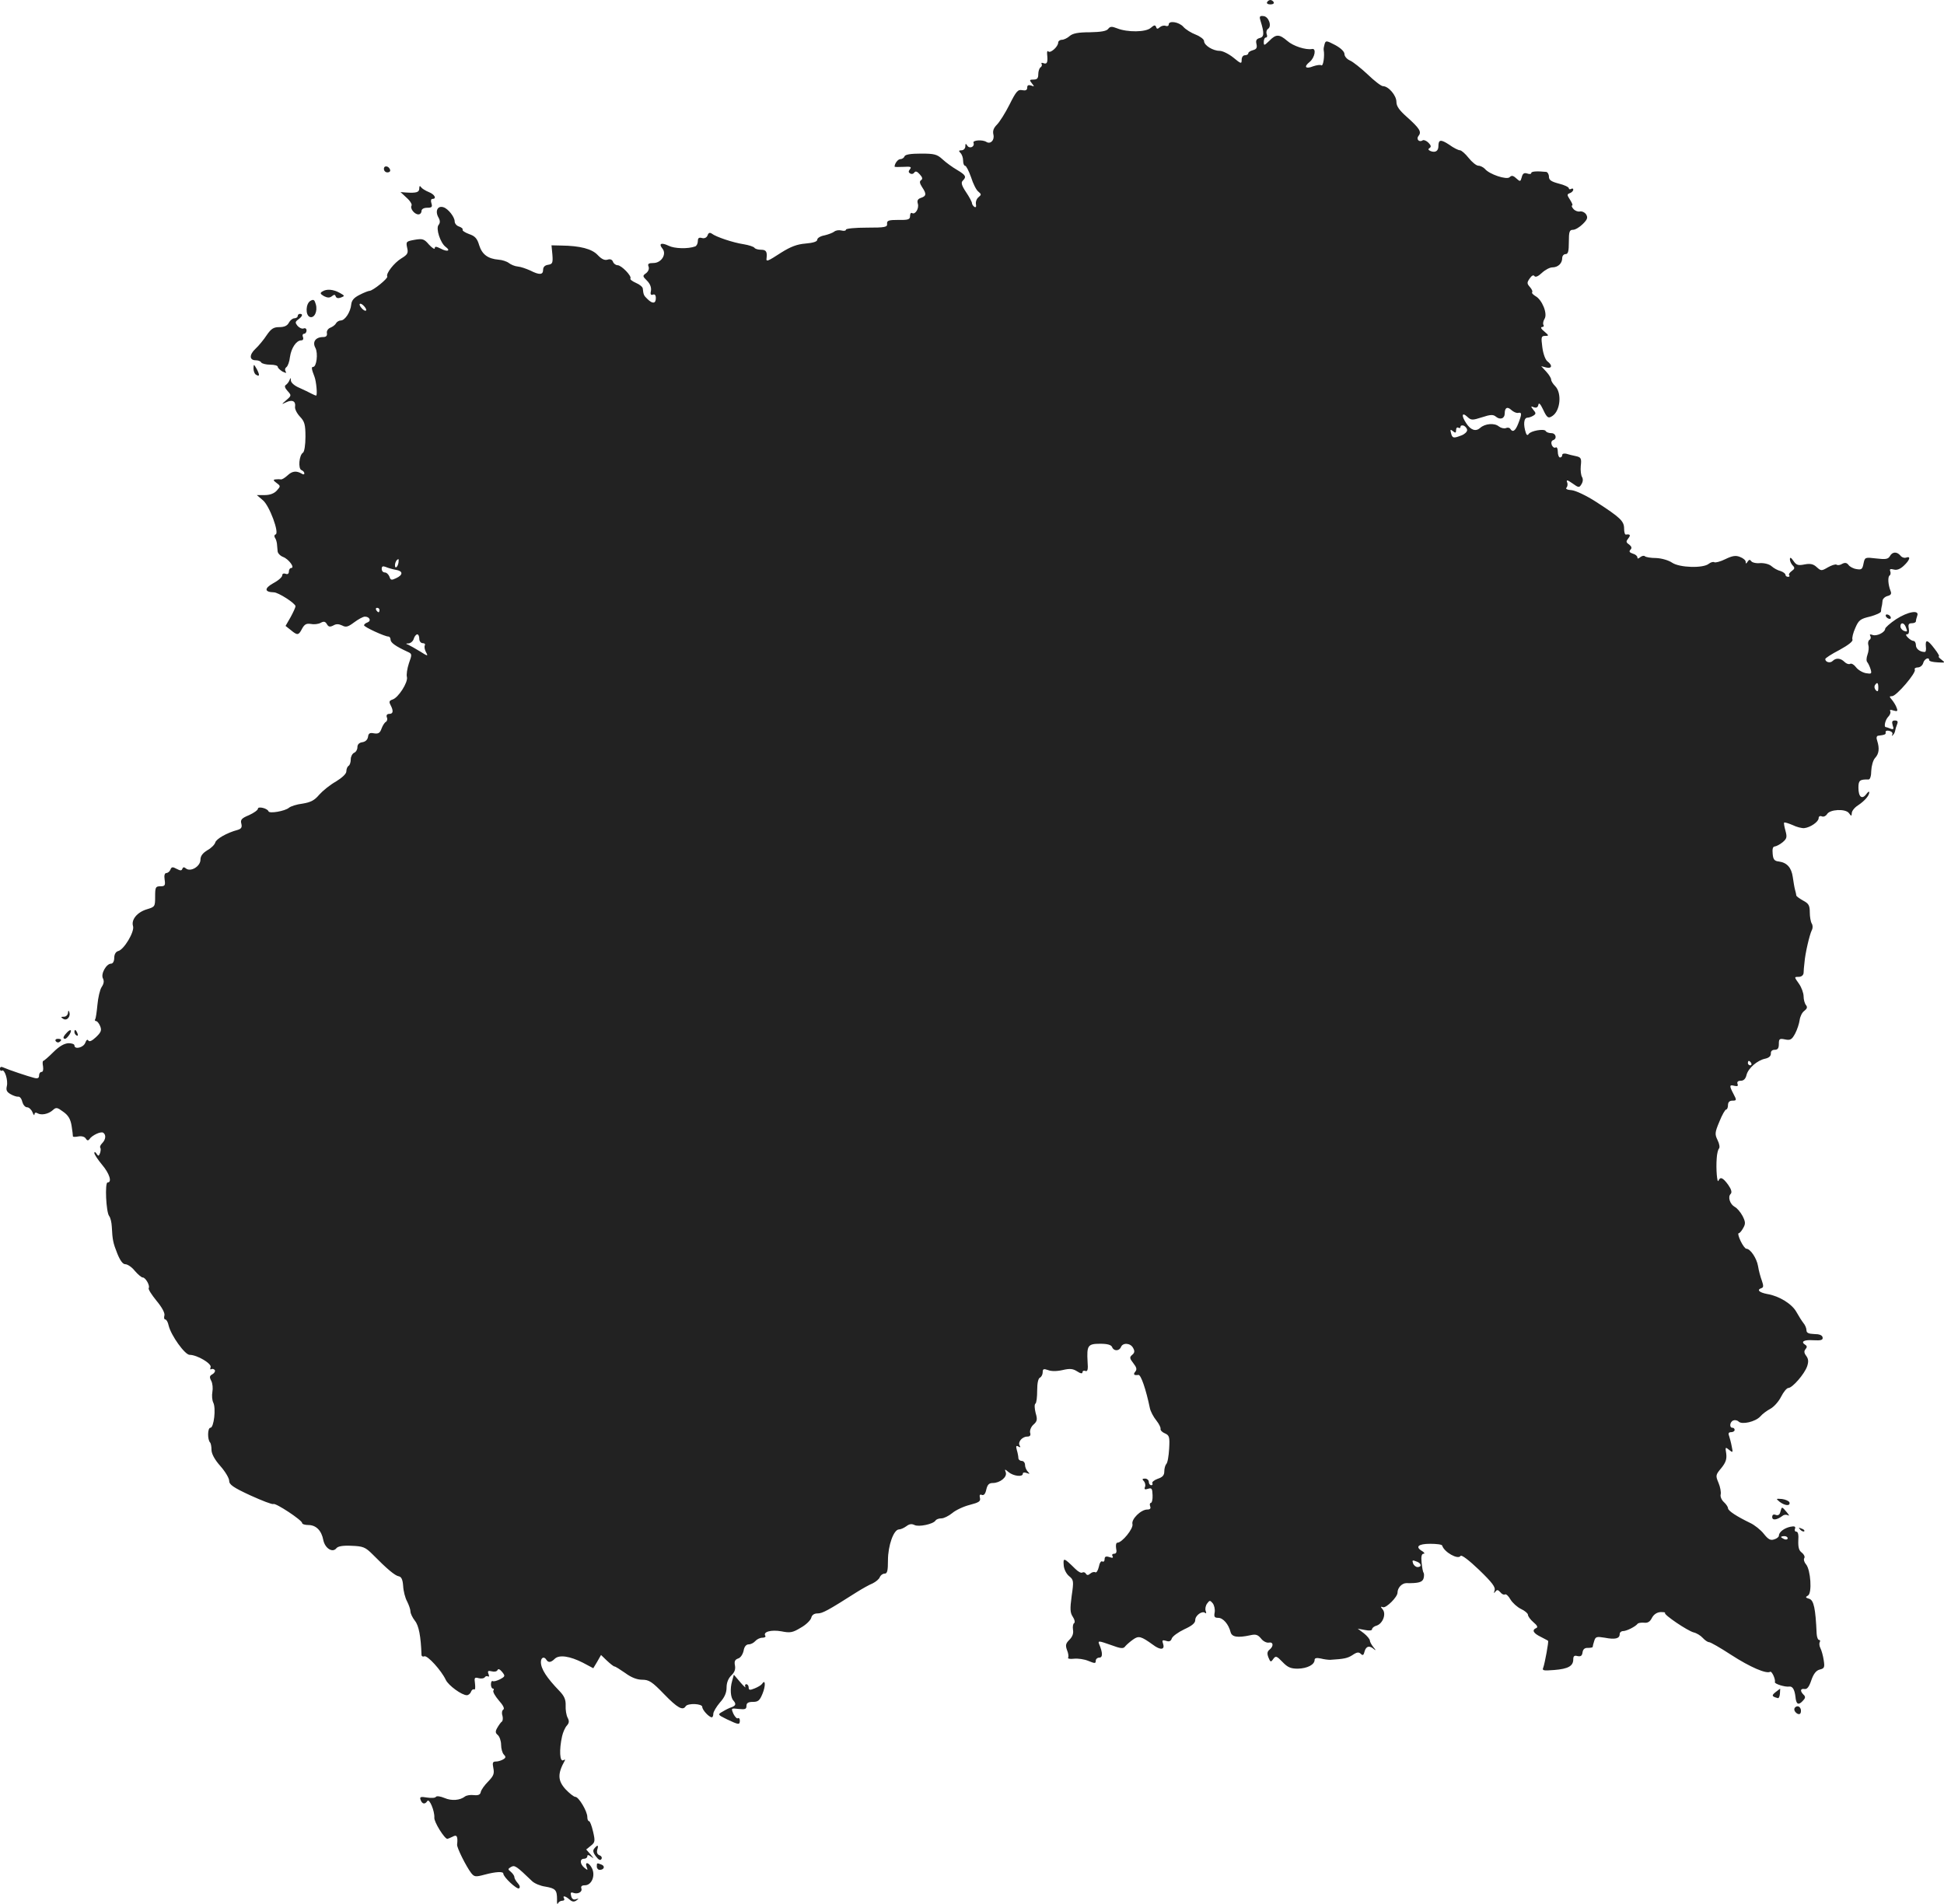 <?xml version="1.0" standalone="no"?>
<!DOCTYPE svg PUBLIC "-//W3C//DTD SVG 20010904//EN"
 "http://www.w3.org/TR/2001/REC-SVG-20010904/DTD/svg10.dtd">
<svg version="1.0" xmlns="http://www.w3.org/2000/svg"
 width="879.381pt" height="861.491pt" viewBox="0 0 879.381 861.491"
 preserveAspectRatio="xMidYMid meet">
<g transform="translate(-590.333,1436) scale(0.1,-0.1)"
fill="#222222" stroke="none">
<path d="M11635 14350 c-3 -5 3 -10 15 -10 12 0 18 5 15 10 -3 6 -10 10 -15
10 -5 0 -12 -4 -15 -10z"/>
<path d="M11605 14267 c18 -57 17 -74 -3 -79 -15 -4 -19 -11 -15 -27 4 -17 0
-24 -16 -28 -11 -3 -21 -9 -21 -14 0 -5 -7 -9 -15 -9 -9 0 -15 -9 -15 -21 0
-19 -3 -18 -37 10 -21 17 -49 31 -63 31 -30 0 -70 25 -70 44 0 8 -17 21 -37
29 -21 8 -47 24 -57 36 -20 22 -66 29 -66 10 0 -6 -6 -9 -14 -6 -7 3 -19 0
-26 -6 -10 -9 -14 -9 -17 1 -4 10 -9 9 -24 -4 -22 -20 -106 -21 -153 -2 -23 9
-31 9 -40 -3 -8 -10 -33 -14 -83 -15 -53 0 -77 -5 -91 -17 -10 -9 -26 -17 -35
-17 -9 0 -17 -6 -17 -13 0 -18 -35 -49 -44 -40 -5 5 -7 -1 -6 -12 4 -37 0 -47
-16 -41 -8 3 -12 2 -9 -3 3 -5 1 -12 -5 -16 -5 -3 -10 -17 -10 -31 0 -18 -5
-24 -21 -24 -19 0 -20 -2 -8 -17 12 -15 12 -16 -3 -10 -13 4 -18 1 -18 -9 0
-12 -7 -15 -23 -12 -19 4 -27 -5 -57 -65 -19 -38 -45 -79 -57 -91 -15 -15 -20
-28 -16 -45 6 -25 -13 -45 -32 -33 -17 11 -63 8 -58 -4 7 -18 -18 -29 -28 -13
-7 11 -9 10 -9 -3 0 -10 -8 -18 -17 -18 -13 0 -14 -3 -5 -12 7 -7 12 -22 12
-35 0 -13 4 -23 9 -23 5 0 17 -24 27 -52 9 -29 24 -59 33 -65 14 -12 14 -14 1
-25 -9 -7 -14 -21 -12 -32 2 -11 0 -16 -7 -12 -6 4 -11 12 -11 17 0 5 -12 28
-27 50 -20 30 -23 43 -15 51 18 18 15 25 -25 49 -21 12 -51 34 -66 48 -25 23
-37 26 -98 26 -46 0 -70 -4 -74 -12 -2 -7 -11 -13 -19 -13 -11 0 -26 -20 -26
-34 0 -2 18 -2 40 -1 32 2 38 0 30 -10 -8 -10 -8 -15 1 -20 6 -4 14 -2 18 4 5
8 13 6 25 -8 12 -13 14 -21 6 -26 -8 -5 -7 -14 4 -31 21 -31 20 -41 -4 -49
-15 -5 -19 -12 -15 -26 7 -22 -12 -52 -26 -43 -5 3 -9 -3 -9 -13 0 -16 -8 -19
-52 -18 -45 0 -53 -3 -52 -17 2 -16 -9 -18 -92 -18 -52 0 -94 -4 -94 -9 0 -5
-9 -7 -20 -4 -11 3 -26 1 -33 -5 -6 -5 -27 -13 -44 -17 -18 -3 -33 -12 -33
-20 0 -8 -18 -14 -53 -17 -38 -3 -67 -14 -110 -41 -63 -41 -69 -43 -66 -24 3
28 -2 37 -25 37 -14 0 -27 4 -30 9 -4 5 -25 12 -49 16 -47 7 -125 33 -144 48
-9 6 -15 4 -19 -8 -4 -10 -14 -15 -25 -12 -14 4 -19 0 -19 -14 0 -11 -6 -22
-12 -24 -33 -12 -94 -10 -120 3 -33 16 -47 10 -28 -13 20 -25 -5 -65 -41 -65
-22 0 -27 -4 -22 -16 4 -10 -1 -22 -11 -30 -17 -12 -16 -14 4 -34 14 -14 20
-30 18 -45 -4 -16 -1 -22 9 -18 8 3 13 -2 13 -16 0 -25 -15 -27 -38 -4 -17 16
-18 20 -21 47 0 7 -14 19 -31 26 -16 7 -28 16 -25 20 7 11 -41 60 -58 60 -8 0
-18 7 -21 16 -4 10 -13 13 -25 9 -13 -4 -27 3 -44 21 -26 28 -80 42 -165 43
l-44 1 4 -42 c3 -38 0 -43 -19 -46 -15 -2 -23 -10 -23 -23 0 -23 -17 -24 -58
-3 -18 8 -43 17 -56 18 -14 1 -32 9 -41 16 -9 7 -30 14 -46 15 -49 4 -75 24
-88 65 -9 31 -19 42 -46 51 -19 7 -32 16 -29 20 2 4 -5 10 -16 14 -11 3 -20
14 -20 23 0 20 -29 57 -50 64 -26 9 -39 -15 -25 -43 10 -17 10 -27 2 -37 -13
-16 8 -81 32 -99 25 -18 8 -24 -22 -8 -20 10 -27 11 -27 2 0 -7 -12 1 -26 16
-22 26 -29 28 -65 22 -38 -7 -40 -8 -34 -36 6 -24 2 -31 -26 -48 -33 -20 -71
-69 -64 -82 5 -8 -64 -64 -80 -65 -5 0 -26 -8 -45 -18 -26 -13 -36 -25 -38
-44 -3 -33 -28 -72 -47 -72 -8 0 -18 -6 -22 -13 -4 -8 -16 -16 -26 -20 -10 -4
-17 -15 -15 -24 2 -12 -3 -18 -17 -18 -34 0 -50 -22 -35 -49 13 -25 5 -86 -10
-86 -9 0 -8 -9 6 -45 8 -21 14 -85 7 -85 -2 0 -11 4 -21 9 -9 5 -34 17 -54 26
-22 9 -38 23 -39 33 0 14 -2 14 -6 2 -3 -8 -11 -18 -17 -22 -7 -4 -4 -14 8
-27 18 -20 18 -21 -5 -41 -24 -21 -24 -21 -1 -10 27 13 44 5 40 -20 -2 -10 8
-30 22 -45 21 -22 25 -36 25 -91 0 -37 -5 -68 -11 -72 -18 -11 -23 -73 -7 -79
7 -3 13 -9 13 -15 0 -5 -6 -6 -12 -1 -24 14 -43 12 -64 -8 -12 -11 -25 -19
-30 -18 -5 1 -16 1 -24 0 -12 -1 -11 -5 4 -16 19 -14 19 -15 1 -35 -12 -13
-31 -20 -54 -20 l-36 0 27 -23 c30 -24 76 -149 58 -155 -6 -2 -7 -9 -3 -15 5
-7 8 -19 9 -27 1 -8 2 -23 3 -33 0 -10 12 -22 25 -27 26 -10 55 -50 36 -50 -5
0 -10 -7 -10 -16 0 -10 -6 -14 -15 -10 -9 3 -15 0 -15 -7 0 -8 -18 -24 -41
-36 -41 -23 -40 -40 3 -41 20 0 98 -50 98 -63 0 -5 -10 -27 -22 -49 l-23 -40
24 -19 c30 -25 35 -24 51 7 11 20 20 24 39 21 14 -3 34 -1 45 5 14 8 21 6 28
-6 7 -12 13 -14 29 -6 13 8 25 7 40 0 17 -9 26 -7 54 14 19 14 40 26 49 26 21
0 30 -19 12 -26 -9 -3 -16 -9 -16 -13 0 -8 94 -51 110 -51 6 0 10 -7 10 -14 0
-14 23 -30 77 -55 20 -9 21 -11 6 -52 -8 -24 -12 -52 -9 -62 6 -24 -39 -94
-65 -102 -15 -5 -17 -10 -9 -25 14 -27 12 -40 -6 -40 -10 0 -14 -6 -11 -15 4
-8 2 -17 -4 -21 -6 -3 -15 -17 -20 -31 -7 -20 -15 -24 -34 -21 -19 4 -25 0
-27 -16 -2 -13 -12 -22 -25 -24 -15 -2 -23 -10 -23 -23 0 -11 -7 -22 -15 -25
-8 -4 -15 -17 -15 -29 0 -13 -4 -27 -10 -30 -5 -3 -10 -14 -10 -25 0 -11 -18
-28 -47 -46 -27 -15 -60 -42 -76 -60 -21 -25 -38 -34 -75 -40 -26 -3 -54 -12
-62 -19 -18 -15 -88 -27 -92 -16 -5 14 -48 24 -48 12 0 -6 -18 -19 -40 -29
-34 -14 -40 -21 -35 -39 4 -16 0 -23 -17 -28 -49 -13 -97 -41 -101 -57 -3 -10
-19 -26 -36 -35 -21 -13 -31 -26 -31 -43 0 -30 -45 -57 -66 -39 -8 7 -13 6
-16 -2 -3 -9 -9 -9 -26 0 -18 10 -23 9 -28 -4 -3 -8 -12 -15 -18 -15 -8 0 -11
-11 -8 -30 4 -26 1 -30 -19 -30 -22 0 -24 -4 -24 -47 0 -45 -1 -46 -37 -57
-44 -13 -72 -47 -63 -76 8 -25 -41 -107 -67 -113 -11 -3 -18 -15 -18 -31 0
-15 -6 -26 -14 -26 -22 0 -48 -47 -37 -67 6 -12 4 -24 -6 -39 -8 -12 -16 -48
-19 -80 -3 -31 -7 -61 -10 -65 -3 -5 -1 -9 4 -9 5 0 13 -10 18 -22 8 -19 5
-28 -18 -50 -18 -17 -30 -23 -35 -16 -4 7 -9 3 -14 -10 -8 -22 -49 -32 -49
-12 0 6 -12 10 -27 10 -19 -1 -42 -14 -68 -40 -22 -22 -43 -40 -46 -40 -3 0
-4 -11 -1 -25 2 -15 0 -25 -7 -25 -6 0 -11 -7 -11 -16 0 -12 -6 -15 -22 -11
-28 7 -117 37 -139 47 -10 5 -16 3 -16 -6 0 -7 4 -11 9 -8 12 8 29 -44 22 -71
-4 -18 0 -26 18 -36 12 -7 28 -12 34 -11 7 1 15 -9 18 -23 4 -14 13 -25 22
-25 8 0 19 -10 24 -22 5 -13 9 -17 9 -10 1 8 6 10 14 5 17 -10 49 -4 69 14 15
14 20 13 47 -7 23 -16 33 -33 38 -63 4 -23 6 -45 6 -48 -1 -3 9 -4 24 -1 15 3
29 -1 34 -9 6 -10 11 -11 17 -3 11 17 51 36 62 29 14 -9 12 -31 -5 -48 -8 -8
-11 -17 -8 -20 3 -4 2 -14 -1 -24 -6 -15 -8 -15 -16 -3 -6 9 -10 10 -10 3 0
-6 16 -30 35 -53 34 -40 46 -80 25 -80 -13 0 -7 -134 7 -152 6 -7 11 -29 12
-48 3 -61 6 -74 25 -122 13 -32 25 -48 36 -48 10 0 30 -13 43 -30 14 -16 30
-30 36 -30 13 0 34 -38 27 -48 -3 -5 13 -30 35 -57 25 -30 39 -56 36 -67 -3
-10 -1 -18 4 -18 5 0 12 -12 15 -27 11 -46 74 -133 95 -133 34 0 101 -40 95
-56 -3 -8 -2 -12 3 -9 5 3 12 1 16 -4 3 -5 -2 -14 -11 -19 -13 -7 -14 -13 -5
-30 6 -11 8 -34 5 -50 -3 -16 -1 -38 4 -48 13 -25 3 -114 -13 -114 -13 0 -14
-54 -1 -67 3 -3 6 -18 6 -33 0 -17 14 -44 40 -73 22 -25 40 -55 40 -67 0 -17
18 -30 96 -66 53 -24 99 -42 104 -39 10 6 130 -73 130 -86 0 -5 13 -9 28 -9
35 0 60 -25 68 -69 8 -37 42 -58 59 -36 7 9 30 13 69 11 52 -2 62 -6 95 -39
66 -67 101 -96 118 -99 12 -2 18 -15 20 -44 1 -22 9 -54 18 -70 8 -16 15 -36
15 -45 0 -9 9 -28 20 -42 18 -22 27 -71 30 -154 0 -7 6 -10 13 -7 14 5 77 -64
97 -107 12 -25 72 -69 95 -69 7 0 16 7 19 16 3 8 10 13 14 10 5 -3 6 9 4 26
-4 28 -2 30 17 25 11 -3 24 -1 27 4 3 5 10 7 15 4 5 -3 6 2 2 11 -5 14 -2 16
15 12 11 -3 23 -1 26 6 3 7 10 4 21 -9 14 -18 14 -20 -10 -33 -14 -7 -29 -11
-33 -8 -4 2 -8 -4 -8 -15 0 -10 4 -19 9 -19 4 0 6 -4 2 -9 -3 -6 8 -25 25 -45
19 -21 27 -37 20 -41 -6 -4 -8 -16 -4 -27 3 -11 2 -23 -2 -27 -5 -3 -14 -16
-21 -28 -10 -17 -9 -24 2 -33 8 -7 15 -27 15 -44 0 -18 6 -38 12 -44 10 -10
10 -15 -2 -22 -8 -5 -23 -10 -33 -10 -15 0 -17 -5 -12 -30 5 -25 1 -35 -23
-60 -17 -17 -32 -38 -34 -48 -2 -12 -11 -16 -31 -14 -16 2 -33 -1 -40 -6 -23
-18 -61 -21 -93 -7 -19 8 -36 10 -39 5 -3 -5 -21 -6 -40 -3 -30 5 -34 3 -29
-11 7 -19 20 -21 30 -5 9 15 34 -45 32 -75 -2 -19 46 -96 59 -96 2 0 13 5 24
10 19 11 24 1 20 -36 -2 -13 41 -99 64 -129 14 -17 19 -18 60 -7 52 14 85 15
85 5 0 -16 62 -73 71 -67 6 4 4 13 -5 23 -9 10 -16 22 -16 28 0 6 -7 16 -16
24 -14 11 -14 13 1 22 17 9 23 5 96 -65 11 -10 37 -21 59 -24 46 -8 53 -15 53
-58 -1 -17 1 -25 4 -18 3 6 11 12 19 12 9 0 12 5 9 10 -9 15 6 12 24 -4 12
-11 21 -12 31 -5 13 9 12 10 -2 6 -10 -4 -18 1 -21 14 -4 15 -2 19 9 15 21 -8
43 4 37 20 -3 9 2 14 16 14 30 0 48 42 33 75 -13 28 -35 35 -25 8 6 -16 5 -16
-10 -4 -21 17 -22 41 -2 41 8 0 15 5 15 11 0 8 6 7 18 -2 13 -10 12 -8 -3 10
l-20 23 21 17 c19 15 20 21 10 64 -6 26 -14 47 -18 47 -5 0 -8 9 -8 19 0 26
-39 91 -54 91 -7 0 -27 16 -45 35 -35 39 -36 70 -3 129 3 5 0 6 -6 2 -17 -10
-20 47 -6 109 4 17 13 38 21 47 11 12 12 21 4 36 -6 11 -10 36 -9 55 1 27 -6
43 -28 66 -58 60 -84 100 -84 131 0 21 15 27 25 10 9 -14 21 -12 38 5 20 19
68 12 127 -18 l47 -25 18 30 17 30 27 -26 c15 -14 30 -26 34 -26 4 0 26 -14
49 -30 27 -20 53 -30 76 -30 31 0 45 -9 99 -65 61 -63 85 -76 98 -55 10 15 75
12 75 -3 0 -14 31 -47 43 -47 4 0 7 7 7 16 0 9 14 32 30 51 21 23 30 44 30 68
0 22 8 41 21 54 15 14 20 28 17 45 -4 19 0 27 14 32 11 3 21 18 25 35 3 19 12
29 23 29 10 0 23 7 30 15 7 8 21 15 32 15 10 0 17 4 13 9 -11 18 27 28 73 20
39 -8 51 -6 87 16 24 13 45 34 48 45 3 13 13 20 29 20 22 0 46 13 178 97 24
15 56 33 71 39 14 7 29 19 32 28 4 9 13 16 22 16 12 0 15 13 15 60 0 67 26
140 50 140 8 0 23 7 34 15 13 10 24 11 36 5 19 -10 85 4 95 20 4 6 15 10 27
10 11 0 33 11 49 24 15 13 51 30 79 37 42 11 50 16 46 32 -3 13 0 17 9 13 9
-3 16 5 20 25 5 21 12 29 29 29 33 0 66 27 59 48 -6 16 -5 16 13 1 22 -18 64
-23 64 -7 0 6 8 7 18 3 14 -5 15 -4 5 6 -7 7 -13 21 -13 31 0 10 -7 18 -15 18
-8 0 -15 6 -15 13 0 6 -3 23 -7 36 -5 18 -3 22 7 16 9 -5 11 -4 6 4 -10 16 11
41 34 41 13 0 17 6 13 18 -2 10 4 26 15 36 17 15 19 23 10 53 -5 20 -6 39 -1
42 5 3 8 30 8 60 0 34 5 55 13 58 6 3 12 14 12 24 0 15 4 17 24 10 14 -6 40
-6 66 0 34 8 47 6 66 -6 15 -10 24 -11 24 -4 0 6 6 9 13 6 10 -4 13 6 10 42
-4 73 1 81 57 81 33 0 50 -5 54 -15 7 -19 32 -19 40 0 8 21 43 19 55 -4 8 -14
7 -22 -4 -31 -13 -11 -12 -16 5 -38 15 -19 17 -28 9 -38 -11 -13 -6 -18 14
-15 11 2 34 -64 52 -151 3 -14 16 -39 29 -55 12 -15 21 -33 19 -38 -1 -6 7
-15 19 -20 21 -9 23 -16 20 -70 -2 -33 -7 -64 -13 -69 -5 -6 -9 -21 -9 -34 0
-17 -8 -26 -30 -33 -16 -6 -27 -15 -24 -20 3 -5 0 -9 -5 -9 -6 0 -11 7 -11 15
0 8 -8 15 -17 15 -13 0 -14 -3 -6 -11 6 -6 9 -18 6 -26 -5 -12 -1 -14 14 -9
16 5 19 1 20 -29 1 -19 -3 -35 -8 -35 -4 0 -6 -7 -3 -15 4 -10 0 -15 -13 -15
-29 0 -73 -44 -67 -66 5 -20 -47 -84 -68 -84 -6 0 -8 -11 -6 -25 4 -17 1 -25
-9 -25 -8 0 -11 -5 -7 -11 4 -8 0 -9 -15 -4 -15 5 -21 2 -21 -10 0 -9 -5 -13
-10 -10 -6 4 -13 -7 -16 -24 -4 -17 -11 -28 -16 -25 -5 3 -15 1 -23 -6 -9 -8
-15 -8 -20 0 -3 6 -11 8 -16 5 -5 -4 -19 4 -32 17 -51 50 -55 52 -52 16 1 -18
12 -39 24 -49 21 -17 22 -22 12 -90 -8 -59 -7 -76 5 -94 9 -13 11 -26 6 -29
-5 -3 -7 -16 -5 -30 3 -16 -2 -31 -16 -45 -17 -17 -19 -25 -11 -47 6 -14 8
-30 5 -34 -3 -5 9 -7 26 -5 18 2 47 -2 66 -10 29 -12 33 -12 33 1 0 7 7 14 16
14 16 0 16 22 -1 62 -6 15 0 14 51 -4 49 -18 59 -19 68 -6 6 7 22 21 35 30 25
18 36 15 90 -24 33 -25 54 -23 46 3 -6 18 -4 20 13 15 14 -5 22 -2 26 11 4 10
29 28 56 41 35 16 50 28 50 42 0 21 32 44 45 32 5 -4 6 0 2 10 -3 9 0 24 7 33
11 15 13 15 25 1 7 -9 11 -27 9 -41 -4 -20 -1 -25 16 -25 22 0 47 -29 56 -65
6 -22 32 -26 88 -14 26 6 35 3 50 -15 9 -12 25 -20 35 -18 20 4 23 -16 3 -32
-10 -8 -12 -17 -5 -35 9 -22 11 -23 22 -7 11 15 15 14 42 -14 23 -24 37 -30
69 -30 43 1 76 18 76 40 0 8 9 10 28 6 15 -4 34 -6 42 -6 64 4 79 7 102 22 19
13 28 14 37 5 9 -9 13 -6 17 11 7 25 23 28 44 9 8 -6 7 -3 -3 9 -9 11 -17 25
-17 31 0 6 -12 21 -27 33 l-28 21 33 -6 c19 -4 32 -3 32 4 0 5 9 13 21 16 27
9 44 52 27 73 -11 13 -10 14 2 10 14 -4 65 46 65 66 0 22 20 43 40 43 55 -1
73 4 78 22 3 11 2 22 0 25 -3 3 -7 24 -9 46 -3 27 0 40 9 40 6 0 4 5 -5 11
-35 20 -20 34 35 34 28 0 53 -3 54 -8 9 -30 72 -65 83 -47 4 7 38 -19 84 -63
59 -57 75 -78 70 -93 -4 -13 -3 -15 3 -6 8 10 12 10 23 -2 7 -9 16 -13 21 -10
5 3 16 -7 25 -23 9 -15 31 -35 48 -43 17 -8 31 -20 31 -26 0 -7 11 -22 25 -34
17 -14 21 -23 13 -26 -21 -9 -15 -23 20 -40 17 -9 33 -17 33 -18 4 -2 -15
-102 -21 -119 -7 -16 -2 -17 49 -13 63 5 86 18 86 48 0 15 5 19 19 15 15 -3
21 1 23 17 2 14 10 21 25 20 12 0 22 2 21 5 0 3 3 15 7 27 6 19 11 20 48 14
46 -9 67 -4 67 16 0 8 7 14 15 14 16 0 56 20 66 33 3 4 16 6 29 5 17 -2 27 4
36 22 8 15 22 25 39 26 14 0 23 -1 20 -4 -7 -7 102 -81 130 -88 13 -3 31 -14
41 -25 9 -10 22 -19 28 -19 7 0 52 -26 101 -58 85 -55 159 -87 176 -76 7 4 25
-34 21 -47 -2 -8 47 -23 65 -20 15 2 24 -13 28 -45 3 -35 13 -41 32 -21 13 13
15 20 5 29 -17 17 -15 29 4 26 12 -2 21 10 31 40 10 29 22 44 38 48 21 5 23
10 18 42 -3 21 -10 45 -15 55 -5 9 -6 22 -3 27 3 6 2 10 -3 10 -5 0 -10 12
-11 28 -5 115 -13 151 -33 158 -18 5 -19 8 -6 15 19 11 12 116 -9 141 -8 9
-12 22 -8 28 4 6 -1 17 -11 25 -13 9 -17 24 -16 54 2 26 -1 41 -9 41 -6 0 -9
6 -6 13 4 10 -2 13 -21 9 -28 -6 -52 -24 -52 -41 0 -5 -10 -13 -21 -16 -17 -6
-27 0 -47 25 -14 18 -42 40 -61 49 -60 29 -101 55 -101 67 0 6 -9 19 -19 28
-10 9 -17 25 -14 35 2 10 -2 33 -10 52 -14 33 -13 36 13 67 20 25 25 40 22 65
-5 30 -4 31 13 17 17 -14 18 -13 12 15 -3 17 -9 38 -12 48 -5 12 -2 17 9 17 9
0 16 5 16 10 0 6 -4 10 -10 10 -15 0 -12 27 4 33 7 3 18 1 24 -5 15 -15 76 -1
98 23 10 12 31 27 46 35 15 8 37 32 48 54 11 22 26 40 33 40 18 0 73 63 85 98
7 21 6 33 -4 47 -10 13 -11 22 -3 31 7 8 7 14 -1 19 -23 14 -7 24 35 21 37 -2
45 1 43 13 -2 10 -15 15 -38 15 -25 1 -35 5 -35 17 0 9 -6 24 -14 33 -7 9 -21
31 -31 49 -20 37 -78 73 -132 82 -37 7 -50 19 -26 27 9 3 9 11 1 34 -6 16 -14
45 -17 65 -6 36 -35 79 -53 79 -5 0 -17 16 -26 35 -9 19 -13 35 -9 35 5 0 14
11 21 24 11 19 10 28 -3 54 -9 17 -25 36 -35 41 -22 12 -33 45 -19 59 7 7 3
21 -11 41 -24 33 -36 38 -44 19 -6 -15 -12 53 -8 102 1 19 6 39 10 43 5 5 2
22 -6 38 -13 27 -13 34 8 84 12 30 26 55 31 55 4 0 8 9 8 20 0 13 7 20 20 20
19 0 20 2 5 30 -20 38 -19 43 4 37 14 -3 18 -1 14 9 -3 9 2 14 15 14 13 0 22
9 26 27 8 30 49 66 85 73 17 4 25 12 25 23 -1 10 5 17 17 17 14 0 19 7 19 26
0 24 3 26 28 21 24 -5 31 -1 46 27 9 17 18 45 20 60 2 16 11 35 21 42 13 10
15 17 8 26 -6 7 -11 25 -11 40 0 14 -9 40 -21 57 -22 31 -22 31 -2 31 13 0 22
7 23 18 0 9 2 31 4 47 3 41 23 126 33 146 5 9 5 22 0 30 -5 8 -9 31 -9 51 0
31 -5 40 -30 53 -16 9 -30 19 -31 23 0 4 -3 16 -6 27 -3 11 -7 37 -10 57 -6
42 -26 65 -63 70 -20 2 -26 9 -28 36 -2 21 1 32 10 32 7 1 23 9 35 19 19 16
21 23 13 52 -5 18 -8 34 -6 37 3 2 19 -3 38 -11 18 -9 42 -15 53 -14 28 3 65
29 65 45 0 8 6 12 15 8 8 -3 18 2 23 10 12 22 83 26 99 5 11 -15 12 -15 13 0
0 9 12 25 28 35 30 20 51 44 51 59 0 6 -6 2 -14 -9 -19 -25 -35 -12 -35 30 0
33 6 38 46 37 7 0 12 17 12 39 1 22 8 48 17 58 18 19 21 43 10 78 -5 13 -3 22
4 23 32 4 36 6 34 16 -1 6 6 9 17 6 11 -3 17 -10 13 -17 -3 -6 -2 -7 2 -3 5 4
10 13 11 20 1 7 5 20 9 30 5 12 2 17 -10 17 -12 0 -15 -5 -10 -22 6 -17 4 -20
-10 -15 -9 4 -19 7 -21 7 -10 0 -3 33 11 47 8 8 12 19 9 25 -4 6 1 8 15 3 17
-5 20 -3 14 12 -3 10 -13 26 -21 36 -13 15 -13 17 0 17 20 0 111 107 103 120
-3 5 3 10 13 10 11 0 22 9 25 20 5 19 27 29 27 13 0 -5 17 -9 38 -10 35 -2 36
-2 18 12 -11 8 -16 15 -12 15 4 0 -5 16 -20 35 -31 41 -42 44 -39 10 2 -14 0
-25 -5 -25 -22 0 -40 14 -40 31 0 10 -5 19 -11 19 -6 0 -17 7 -25 15 -10 10
-11 15 -4 15 8 0 10 10 8 25 -4 19 -1 25 13 25 11 0 19 4 19 9 0 5 3 16 6 25
11 28 -42 19 -96 -16 -27 -18 -49 -38 -49 -43 -1 -17 -39 -35 -57 -28 -11 4
-15 3 -10 -5 3 -6 2 -14 -4 -17 -6 -4 -8 -15 -5 -25 3 -9 1 -29 -4 -42 -5 -14
-6 -29 -1 -34 4 -5 11 -19 15 -32 6 -21 4 -22 -21 -18 -16 3 -36 15 -45 27 -9
12 -21 19 -27 15 -6 -3 -17 1 -25 9 -18 18 -39 19 -54 4 -11 -11 -33 -5 -33 9
0 4 29 23 64 41 40 22 62 39 59 47 -3 7 3 31 13 53 15 35 23 41 66 51 26 7 49
17 50 23 0 7 2 17 3 22 2 6 3 17 4 26 0 9 11 19 22 22 16 4 20 10 14 24 -11
28 -13 63 -4 69 4 2 6 11 3 19 -4 10 0 12 16 8 14 -4 29 2 45 17 28 26 33 45
11 37 -8 -3 -20 1 -26 9 -16 19 -37 18 -48 -3 -8 -13 -19 -15 -61 -10 -51 6
-52 6 -58 -23 -5 -26 -9 -29 -32 -25 -14 2 -31 11 -36 19 -8 10 -16 11 -28 5
-9 -6 -21 -8 -26 -4 -5 3 -23 -3 -39 -12 -29 -17 -31 -17 -51 1 -15 14 -29 17
-55 12 -29 -6 -37 -3 -50 16 -11 16 -16 18 -16 7 0 -8 6 -21 13 -28 10 -10 9
-15 -5 -25 -10 -7 -15 -16 -11 -19 3 -4 1 -7 -5 -7 -7 0 -12 4 -12 9 0 5 -10
13 -22 17 -13 3 -31 13 -41 22 -10 9 -32 15 -52 14 -18 -2 -37 3 -40 9 -6 8
-10 7 -16 -2 -7 -11 -9 -11 -9 -1 0 7 -12 17 -26 22 -19 8 -35 5 -66 -10 -22
-11 -45 -17 -50 -14 -5 3 -16 0 -25 -7 -25 -21 -132 -18 -166 5 -16 11 -48 20
-72 21 -25 0 -47 4 -51 8 -4 4 -13 2 -21 -4 -9 -8 -13 -8 -13 -1 0 6 -9 14
-21 17 -15 5 -18 10 -10 18 7 7 5 14 -6 23 -15 10 -15 14 -4 28 12 15 8 20
-11 17 -5 0 -8 12 -8 27 0 34 -17 50 -125 120 -46 30 -94 52 -112 54 -20 1
-29 6 -24 11 5 5 7 17 3 25 -4 12 1 11 24 -5 28 -20 31 -21 41 -4 7 11 8 23 3
32 -5 7 -8 31 -6 51 4 34 1 39 -22 44 -15 3 -35 8 -44 11 -10 2 -18 0 -18 -6
0 -6 -4 -11 -10 -11 -5 0 -10 12 -10 26 0 14 -4 23 -10 19 -6 -3 -13 2 -17 11
-4 10 -2 19 5 22 20 6 14 32 -7 32 -11 0 -23 4 -26 10 -7 11 -67 1 -77 -14 -4
-7 -9 -5 -12 4 -13 38 -10 70 7 70 6 0 18 4 26 9 13 8 13 12 0 27 -12 16 -12
17 3 11 11 -4 18 0 20 11 2 12 9 5 21 -20 18 -39 24 -43 43 -30 36 24 43 104
12 135 -10 10 -18 23 -18 29 0 7 -10 23 -22 36 l-23 25 23 -6 c26 -6 29 10 5
28 -9 7 -19 33 -23 64 -6 46 -5 51 13 51 18 0 17 2 -4 20 -14 11 -18 19 -11
20 7 0 11 4 7 10 -3 5 -1 17 5 27 15 23 -11 87 -41 103 -11 7 -18 14 -15 17 3
4 -1 14 -10 24 -14 16 -14 20 -1 39 9 13 17 17 21 11 5 -7 17 -2 34 14 15 14
36 25 47 25 26 0 45 18 45 42 0 10 7 18 15 18 12 0 15 13 15 55 0 47 3 55 19
55 10 0 30 12 44 26 21 21 24 29 15 44 -6 9 -19 15 -28 13 -9 -2 -22 3 -29 11
-8 9 -10 16 -6 16 4 0 0 11 -9 25 -15 23 -15 26 -1 31 8 3 15 10 15 16 0 5 -4
6 -10 3 -5 -3 -10 -2 -10 3 0 5 -20 15 -45 21 -34 9 -45 16 -45 31 0 11 -6 21
-12 22 -40 4 -68 3 -68 -5 0 -5 -8 -6 -19 -2 -13 4 -20 0 -24 -17 -6 -21 -7
-21 -25 -5 -14 13 -21 14 -30 5 -13 -13 -92 13 -112 38 -7 7 -20 14 -29 14 -9
0 -29 16 -44 35 -15 19 -33 35 -40 35 -7 0 -29 11 -48 25 -38 25 -49 24 -49
-6 0 -22 -13 -31 -35 -23 -11 5 -13 9 -5 14 8 5 7 12 -5 24 -9 9 -21 14 -26
11 -16 -11 -31 5 -19 20 15 18 5 34 -52 85 -35 31 -48 49 -48 69 0 29 -36 71
-61 71 -8 0 -39 24 -69 53 -30 28 -66 57 -80 63 -14 6 -25 19 -25 29 0 11 -16
27 -42 41 -40 21 -43 21 -48 4 -3 -10 -5 -22 -4 -26 5 -27 -2 -74 -10 -70 -5
4 -22 1 -37 -4 -35 -14 -45 -3 -16 20 23 19 31 63 10 58 -28 -5 -85 13 -112
37 -36 31 -51 31 -81 0 -23 -22 -25 -23 -25 -5 0 11 4 20 10 20 5 0 7 7 3 16
-3 9 0 19 6 23 19 12 3 57 -21 58 -16 2 -19 -2 -13 -20z m-4045 -1309 c0 -6
-7 -5 -15 2 -8 7 -15 17 -15 22 0 6 7 5 15 -2 8 -7 15 -17 15 -22z m5211 -466
c17 4 17 -6 0 -49 -13 -33 -25 -41 -36 -23 -3 5 -12 7 -20 3 -9 -3 -23 1 -32
8 -19 16 -62 13 -84 -7 -20 -18 -43 -10 -63 21 -23 34 -20 52 4 30 18 -17 23
-17 67 -3 39 13 51 13 63 3 19 -16 40 -9 40 14 0 27 12 33 30 16 10 -9 24 -15
31 -13z m-231 -78 c0 -8 -12 -19 -26 -24 -36 -14 -41 -13 -47 11 -4 16 -3 18
9 8 11 -9 14 -8 14 5 0 10 5 14 10 11 6 -3 10 -2 10 4 0 6 7 8 15 5 8 -4 15
-13 15 -20z m-4834 -599 c-3 -20 -16 -31 -16 -13 0 13 8 28 16 28 1 0 1 -7 0
-15z m-13 -33 c34 -5 35 -23 2 -38 -21 -10 -25 -9 -30 7 -4 10 -13 19 -21 19
-8 0 -14 7 -14 16 0 12 5 14 18 9 9 -4 29 -10 45 -13z m-73 -182 c0 -5 -2 -10
-4 -10 -3 0 -8 5 -11 10 -3 6 -1 10 4 10 6 0 11 -4 11 -10z m6904 -76 c9 -22
8 -24 -9 -18 -8 4 -15 12 -15 20 0 19 16 18 24 -2z m-6724 -54 c0 -11 7 -20
16 -20 8 0 12 -4 9 -10 -3 -5 -1 -19 5 -30 11 -20 9 -20 -27 3 -21 13 -45 26
-53 30 -12 4 -12 6 2 6 9 1 20 10 23 21 3 11 11 20 16 20 5 0 9 -9 9 -20z
m6600 -222 c0 -16 -3 -19 -11 -11 -6 6 -8 16 -5 22 11 17 16 13 16 -11z m-575
-1698 c3 -5 1 -10 -4 -10 -6 0 -11 5 -11 10 0 6 2 10 4 10 3 0 8 -4 11 -10z
m165 -2150 c0 -5 -7 -7 -15 -4 -8 4 -15 8 -15 10 0 2 7 4 15 4 8 0 15 -4 15
-10z m-1676 -106 c20 -8 21 -24 2 -24 -8 0 -16 7 -20 15 -6 17 -4 18 18 9z"/>
<path d="M7640 13596 c0 -9 7 -16 16 -16 9 0 14 5 12 12 -6 18 -28 21 -28 4z"/>
<path d="M7800 13508 c0 -18 -12 -22 -60 -19 l-25 2 28 -26 c16 -14 25 -30 22
-35 -8 -13 13 -40 31 -40 8 0 14 7 14 15 0 9 10 15 26 15 21 0 24 4 19 20 -4
11 -2 20 4 20 22 0 10 21 -16 31 -15 6 -31 16 -35 22 -5 8 -8 6 -8 -5z"/>
<path d="M7361 13041 c-11 -7 -9 -11 8 -21 16 -8 26 -8 36 0 10 8 14 8 17 -1
3 -8 11 -10 24 -5 18 7 17 8 -6 21 -29 16 -59 19 -79 6z"/>
<path d="M7308 12999 c-22 -12 -24 -65 -3 -73 20 -7 36 25 27 57 -6 21 -10 24
-24 16z"/>
<path d="M7250 12930 c0 -5 -7 -10 -15 -10 -8 0 -19 -9 -25 -20 -7 -14 -21
-20 -43 -20 -26 0 -37 -7 -57 -36 -13 -20 -36 -48 -51 -62 -29 -27 -28 -52 1
-52 11 0 22 -4 25 -10 3 -5 22 -10 41 -10 19 0 34 -4 34 -10 0 -5 10 -14 21
-21 17 -8 20 -8 14 1 -4 7 -2 15 4 19 6 4 14 25 16 46 6 41 29 75 51 75 8 0
11 6 8 15 -4 8 -1 15 5 15 6 0 11 7 11 15 0 8 -6 12 -13 9 -8 -3 -20 3 -28 12
-11 14 -11 18 4 29 19 14 22 25 7 25 -5 0 -10 -4 -10 -10z"/>
<path d="M7050 12693 c0 -12 5 -25 11 -28 17 -11 18 -2 4 25 -14 24 -14 24
-15 3z"/>
<path d="M14435 11570 c3 -5 11 -10 16 -10 6 0 7 5 4 10 -3 6 -11 10 -16 10
-6 0 -7 -4 -4 -10z"/>
<path d="M6211 9778 c-1 -10 -9 -18 -18 -18 -15 0 -16 -2 -3 -10 17 -10 35 12
26 33 -2 7 -5 4 -5 -5z"/>
<path d="M6203 9685 c-15 -16 -16 -25 -5 -25 4 0 13 9 20 20 14 23 3 26 -15 5z"/>
<path d="M6240 9691 c0 -6 4 -13 10 -16 6 -3 7 1 4 9 -7 18 -14 21 -14 7z"/>
<path d="M6155 9650 c4 -6 11 -8 16 -5 14 9 11 15 -7 15 -8 0 -12 -5 -9 -10z"/>
<path d="M13954 7565 c24 -18 49 -20 44 -2 -3 6 -18 13 -34 15 -28 2 -28 2
-10 -13z"/>
<path d="M13957 7520 c-3 -13 -10 -18 -21 -14 -10 4 -16 1 -16 -10 0 -16 22
-13 47 6 7 6 18 6 25 2 7 -4 4 2 -6 14 -23 27 -22 27 -29 2z"/>
<path d="M14047 7439 c7 -7 15 -10 18 -7 3 3 -2 9 -12 12 -14 6 -15 5 -6 -5z"/>
<path d="M9215 6754 c-10 -34 -7 -75 6 -88 13 -15 11 -23 -8 -30 -10 -3 -28
-12 -41 -20 -23 -13 -23 -14 20 -35 53 -25 58 -26 58 -5 0 8 -4 13 -9 10 -4
-3 -13 6 -20 20 -11 26 -11 26 24 22 29 -3 35 -1 35 14 0 13 8 18 29 18 24 0
31 6 44 38 14 34 13 67 -2 44 -4 -6 -19 -15 -34 -21 -22 -9 -27 -8 -27 4 0 8
-5 15 -11 15 -5 0 -7 -6 -4 -12 4 -7 -7 2 -23 21 l-29 34 -8 -29z"/>
<path d="M13935 6704 c-19 -15 -17 -20 11 -27 4 -1 8 8 9 21 1 12 1 22 1 22
-1 0 -10 -8 -21 -16z"/>
<path d="M14020 6626 c0 -8 7 -16 15 -20 10 -4 15 1 15 14 0 11 -7 20 -15 20
-8 0 -15 -6 -15 -14z"/>
<path d="M8592 5997 c-8 -9 -6 -19 7 -36 12 -16 20 -20 25 -12 4 6 0 14 -9 17
-10 4 -13 13 -10 25 7 22 2 24 -13 6z"/>
<path d="M8603 5915 c0 -8 6 -15 13 -15 20 0 26 17 8 24 -21 8 -21 8 -21 -9z"/>
</g>
</svg>
